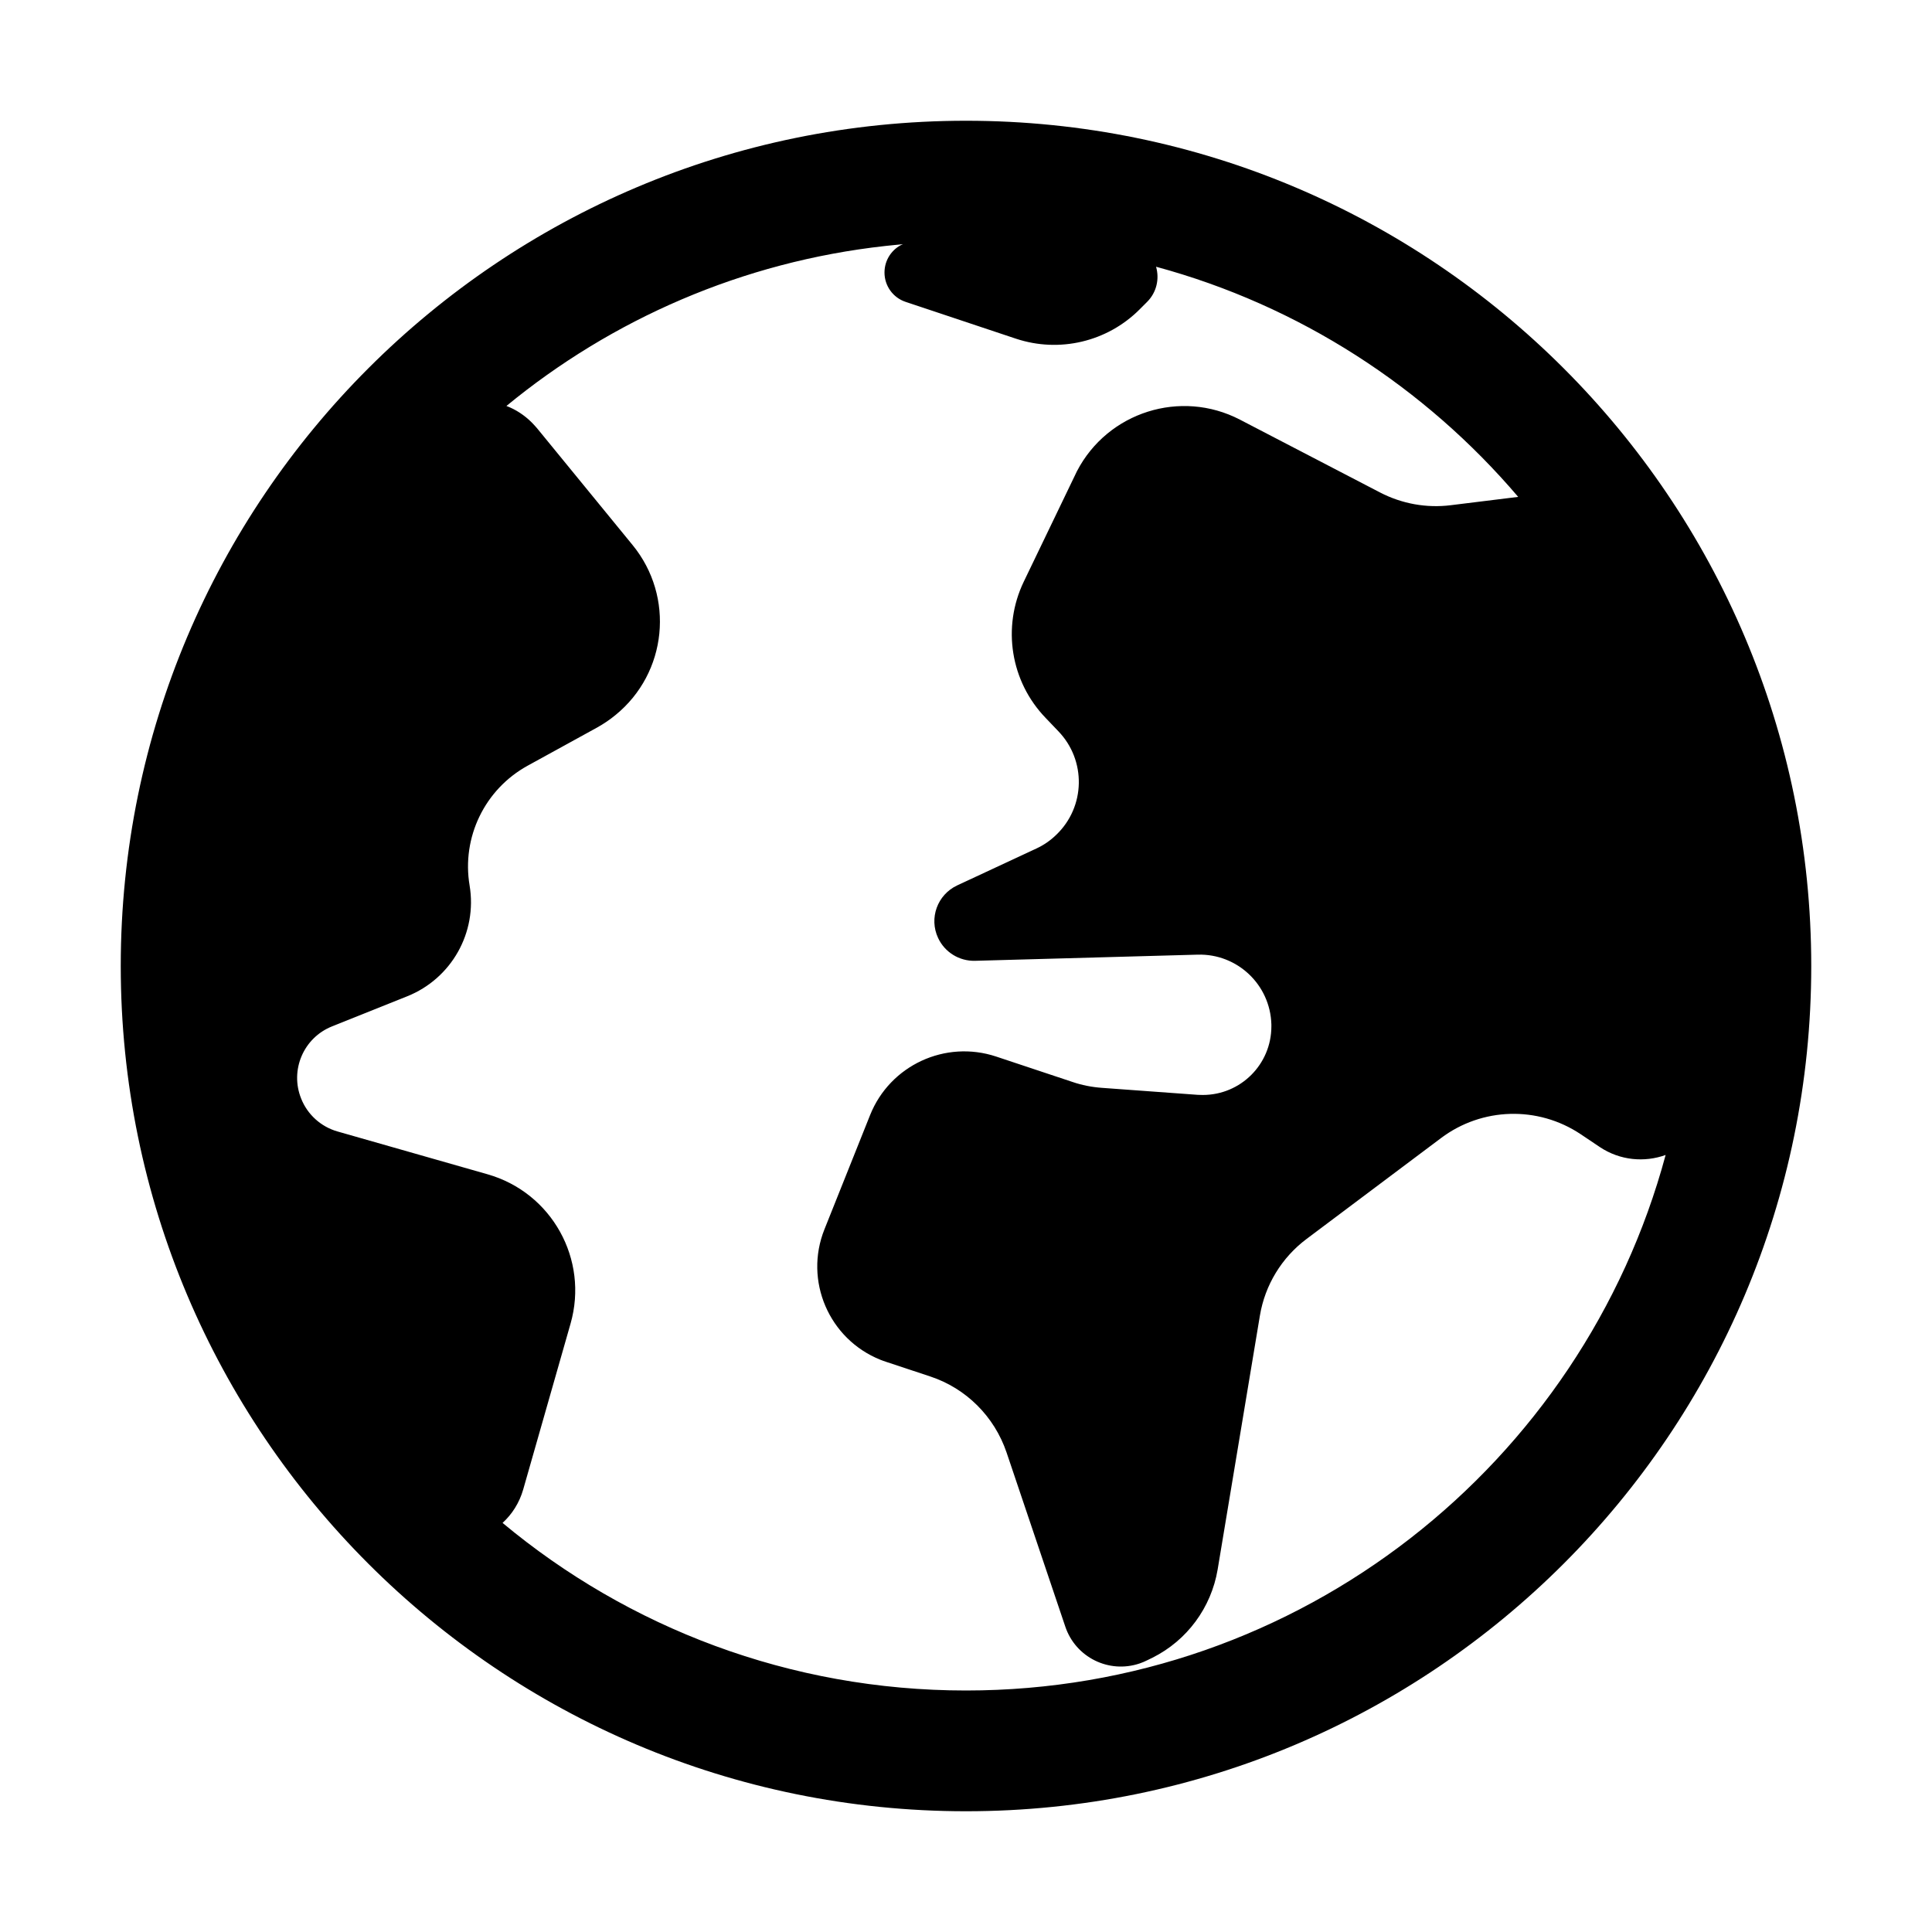<?xml version="1.0" encoding="UTF-8"?>
<svg width="16px" height="16px" viewBox="0 0 16 16" version="1.1" xmlns="http://www.w3.org/2000/svg" xmlns:xlink="http://www.w3.org/1999/xlink">
    <title>domain-public</title>
    <g id="domain-public" stroke="none" stroke-width="1" fill="none" fill-rule="evenodd">
        <path d="M8,1 C11.866,1 15,4.134 15,8 C15,11.866 11.866,15 8,15 C4.134,15 1,11.866 1,8 C1,4.134 4.134,1 8,1 Z M7.477,2.022 L7.332,2.037 C6.147,2.168 5.067,2.644 4.194,3.362 C4.271,3.391 4.343,3.438 4.405,3.5 C4.42,3.515 4.434,3.531 4.448,3.547 L5.239,4.514 C5.589,4.942 5.526,5.572 5.098,5.921 C5.051,5.96 5,5.994 4.947,6.024 L4.37,6.341 C4.015,6.536 3.822,6.934 3.889,7.333 C3.954,7.723 3.739,8.104 3.372,8.251 L2.75,8.5 C2.514,8.594 2.399,8.862 2.494,9.098 C2.546,9.23 2.658,9.331 2.794,9.37 L4.038,9.725 C4.57,9.877 4.877,10.43 4.725,10.962 L4.333,12.335 C4.301,12.446 4.241,12.54 4.162,12.612 C5.201,13.478 6.539,14 8,14 C10.772,14 13.106,12.12 13.794,9.565 C13.619,9.628 13.417,9.611 13.25,9.5 L13.25,9.5 L13.089,9.392 C12.736,9.157 12.273,9.17 11.934,9.425 L11.934,9.425 L10.821,10.26 C10.615,10.414 10.476,10.642 10.434,10.895 L10.434,10.895 L10.084,12.998 C10.031,13.313 9.831,13.585 9.545,13.728 L9.545,13.728 L9.5,13.75 C9.48,13.76 9.459,13.769 9.438,13.776 C9.183,13.862 8.907,13.725 8.822,13.47 L8.822,13.47 L8.336,12.029 C8.235,11.731 8.001,11.497 7.703,11.399 L7.703,11.399 L7.338,11.278 C7.322,11.273 7.307,11.267 7.291,11.261 C6.865,11.09 6.657,10.606 6.828,10.18 L6.828,10.18 L7.206,9.234 C7.371,8.822 7.829,8.61 8.25,8.75 L8.25,8.75 L8.881,8.96 C8.96,8.987 9.042,9.003 9.125,9.009 L9.125,9.009 L9.92,9.067 L9.92,9.067 L9.961,9.068 C10.275,9.068 10.529,8.814 10.529,8.5 L10.529,8.5 L10.529,8.484 C10.52,8.155 10.247,7.897 9.919,7.906 L9.919,7.906 L8.074,7.957 C7.944,7.96 7.824,7.886 7.769,7.768 C7.692,7.604 7.763,7.41 7.926,7.333 L7.926,7.333 L8.585,7.026 C8.645,6.998 8.7,6.96 8.748,6.913 C8.99,6.681 8.997,6.297 8.765,6.056 L8.765,6.056 L8.659,5.945 C8.369,5.644 8.297,5.195 8.478,4.818 L8.478,4.818 L8.906,3.929 C8.91,3.92 8.915,3.911 8.919,3.902 C9.174,3.412 9.778,3.221 10.268,3.475 L10.268,3.475 L11.43,4.079 C11.61,4.172 11.813,4.209 12.014,4.184 L12.014,4.184 L12.573,4.115 C11.799,3.206 10.76,2.53 9.574,2.209 C9.603,2.309 9.579,2.421 9.5,2.5 L9.5,2.5 L9.437,2.563 C9.169,2.831 8.773,2.924 8.414,2.805 L8.414,2.805 L7.5,2.5 C7.395,2.465 7.325,2.367 7.325,2.257 C7.325,2.152 7.387,2.062 7.477,2.022 Z" id="globe" fill="#000000"></path>
    </g>
</svg>